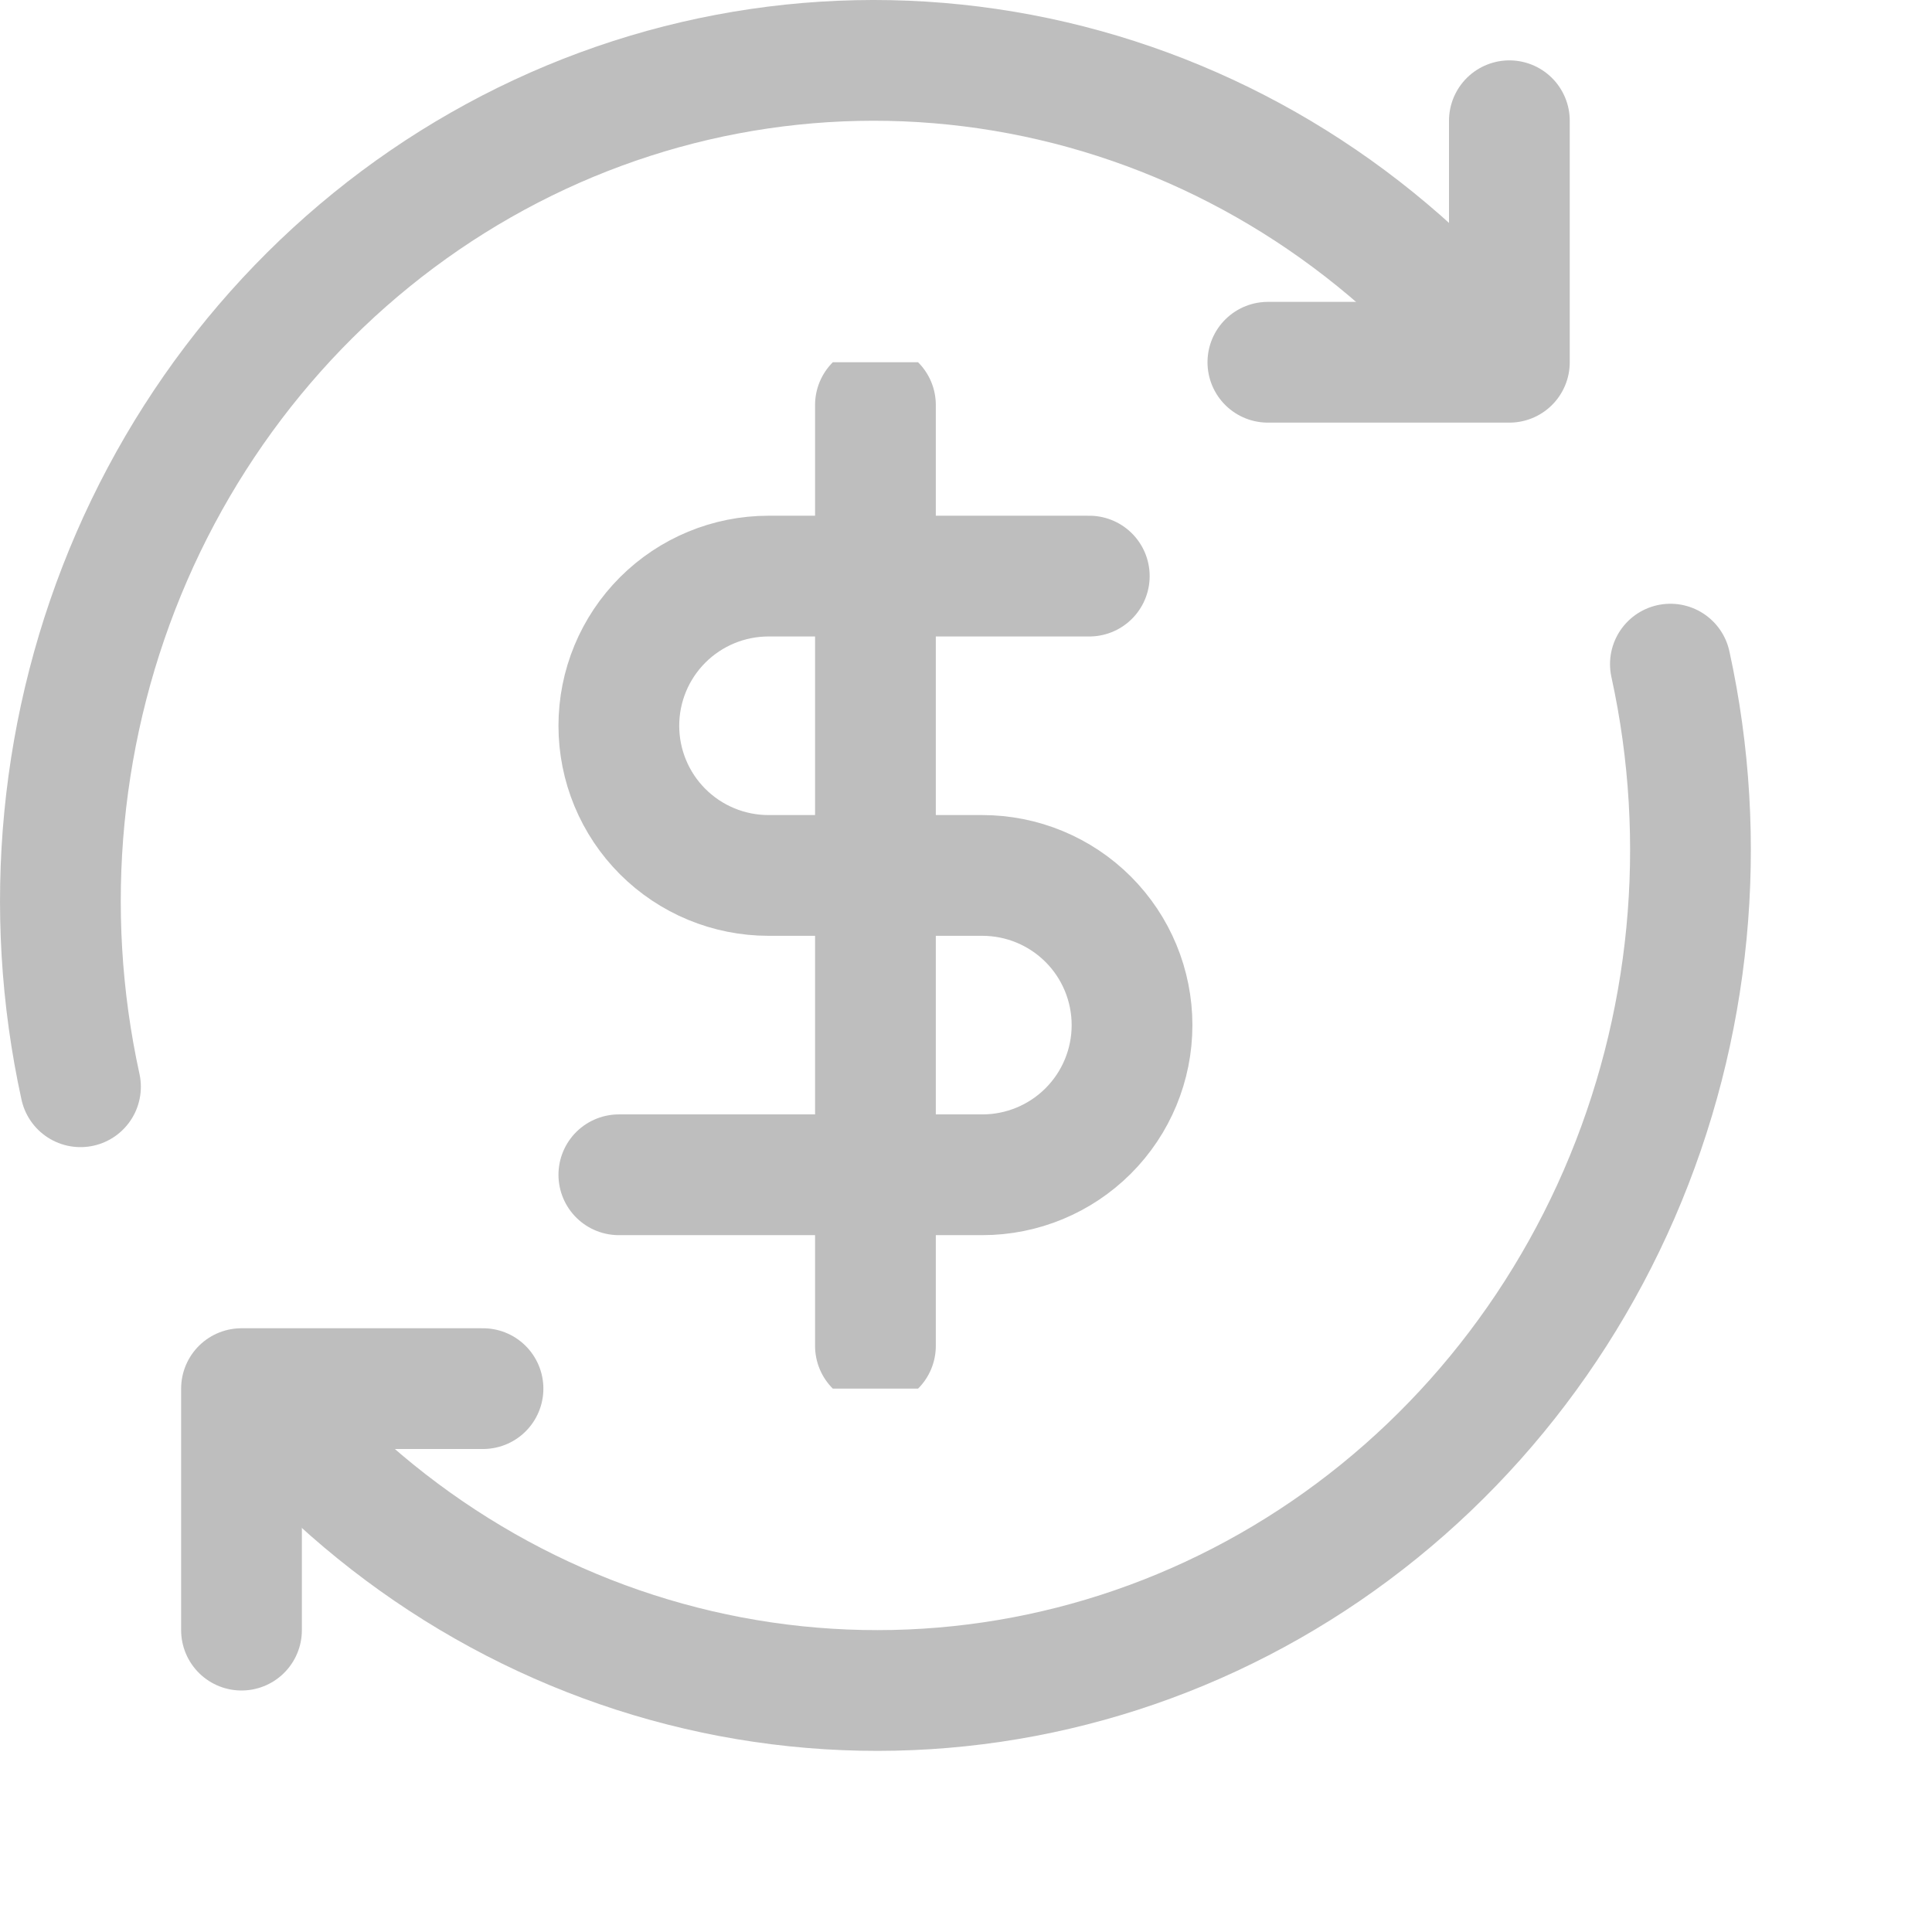 <svg xmlns:xlink="http://www.w3.org/1999/xlink" width="32" height="32" viewBox="0 0 32 32" fill="none" xmlns="http://www.w3.org/2000/svg">
<path d="M25 2V6H21" stroke="#BEBEBE" stroke-width="2px" stroke-linecap="round" stroke-linejoin="round" fill="none"></path>
<path d="M4 27L4 23L8 23" stroke="#BEBEBE" stroke-width="2px" stroke-linecap="round" stroke-linejoin="round" fill="none"></path>
<path d="M1.333 18C0.688 15.056 0.986 11.974 2.182 9.22C3.379 6.466 5.409 4.189 7.967 2.731C10.524 1.273 13.471 0.714 16.363 1.138C19.255 1.562 21.935 2.946 24 5.081" stroke="#BEBEBE" stroke-width="2px" stroke-linecap="round" stroke-linejoin="round" fill="none"></path>
<path d="M27.667 11C28.312 13.944 28.014 17.026 26.818 19.78C25.621 22.534 23.591 24.811 21.033 26.269C18.476 27.727 15.529 28.286 12.637 27.862C9.745 27.438 7.065 26.054 5 23.919" stroke="#BEBEBE" stroke-width="2px" stroke-linecap="round" stroke-linejoin="round" fill="none"></path>
<g clip-path="url(#clip0)" fill="none">
<path d="M14.5 6.708V22.292" stroke="#BEBEBE" stroke-width="2px" stroke-linecap="round" stroke-linejoin="round" fill="none"></path>
<path d="M18.042 9.542H12.729C12.072 9.542 11.441 9.803 10.976 10.268C10.511 10.733 10.25 11.363 10.25 12.021C10.25 12.678 10.511 13.309 10.976 13.774C11.441 14.239 12.072 14.5 12.729 14.5H16.271C16.928 14.5 17.559 14.761 18.024 15.226C18.489 15.691 18.75 16.322 18.75 16.979C18.75 17.637 18.489 18.267 18.024 18.732C17.559 19.197 16.928 19.458 16.271 19.458H10.25" stroke="#BEBEBE" stroke-width="2px" stroke-linecap="round" stroke-linejoin="round" fill="none"></path>
</g>
<defs>
<clipPath id="clip0">
<rect width="17" height="17" fill="white" transform="translate(6 6)"></rect>
</clipPath>
</defs>
</svg>